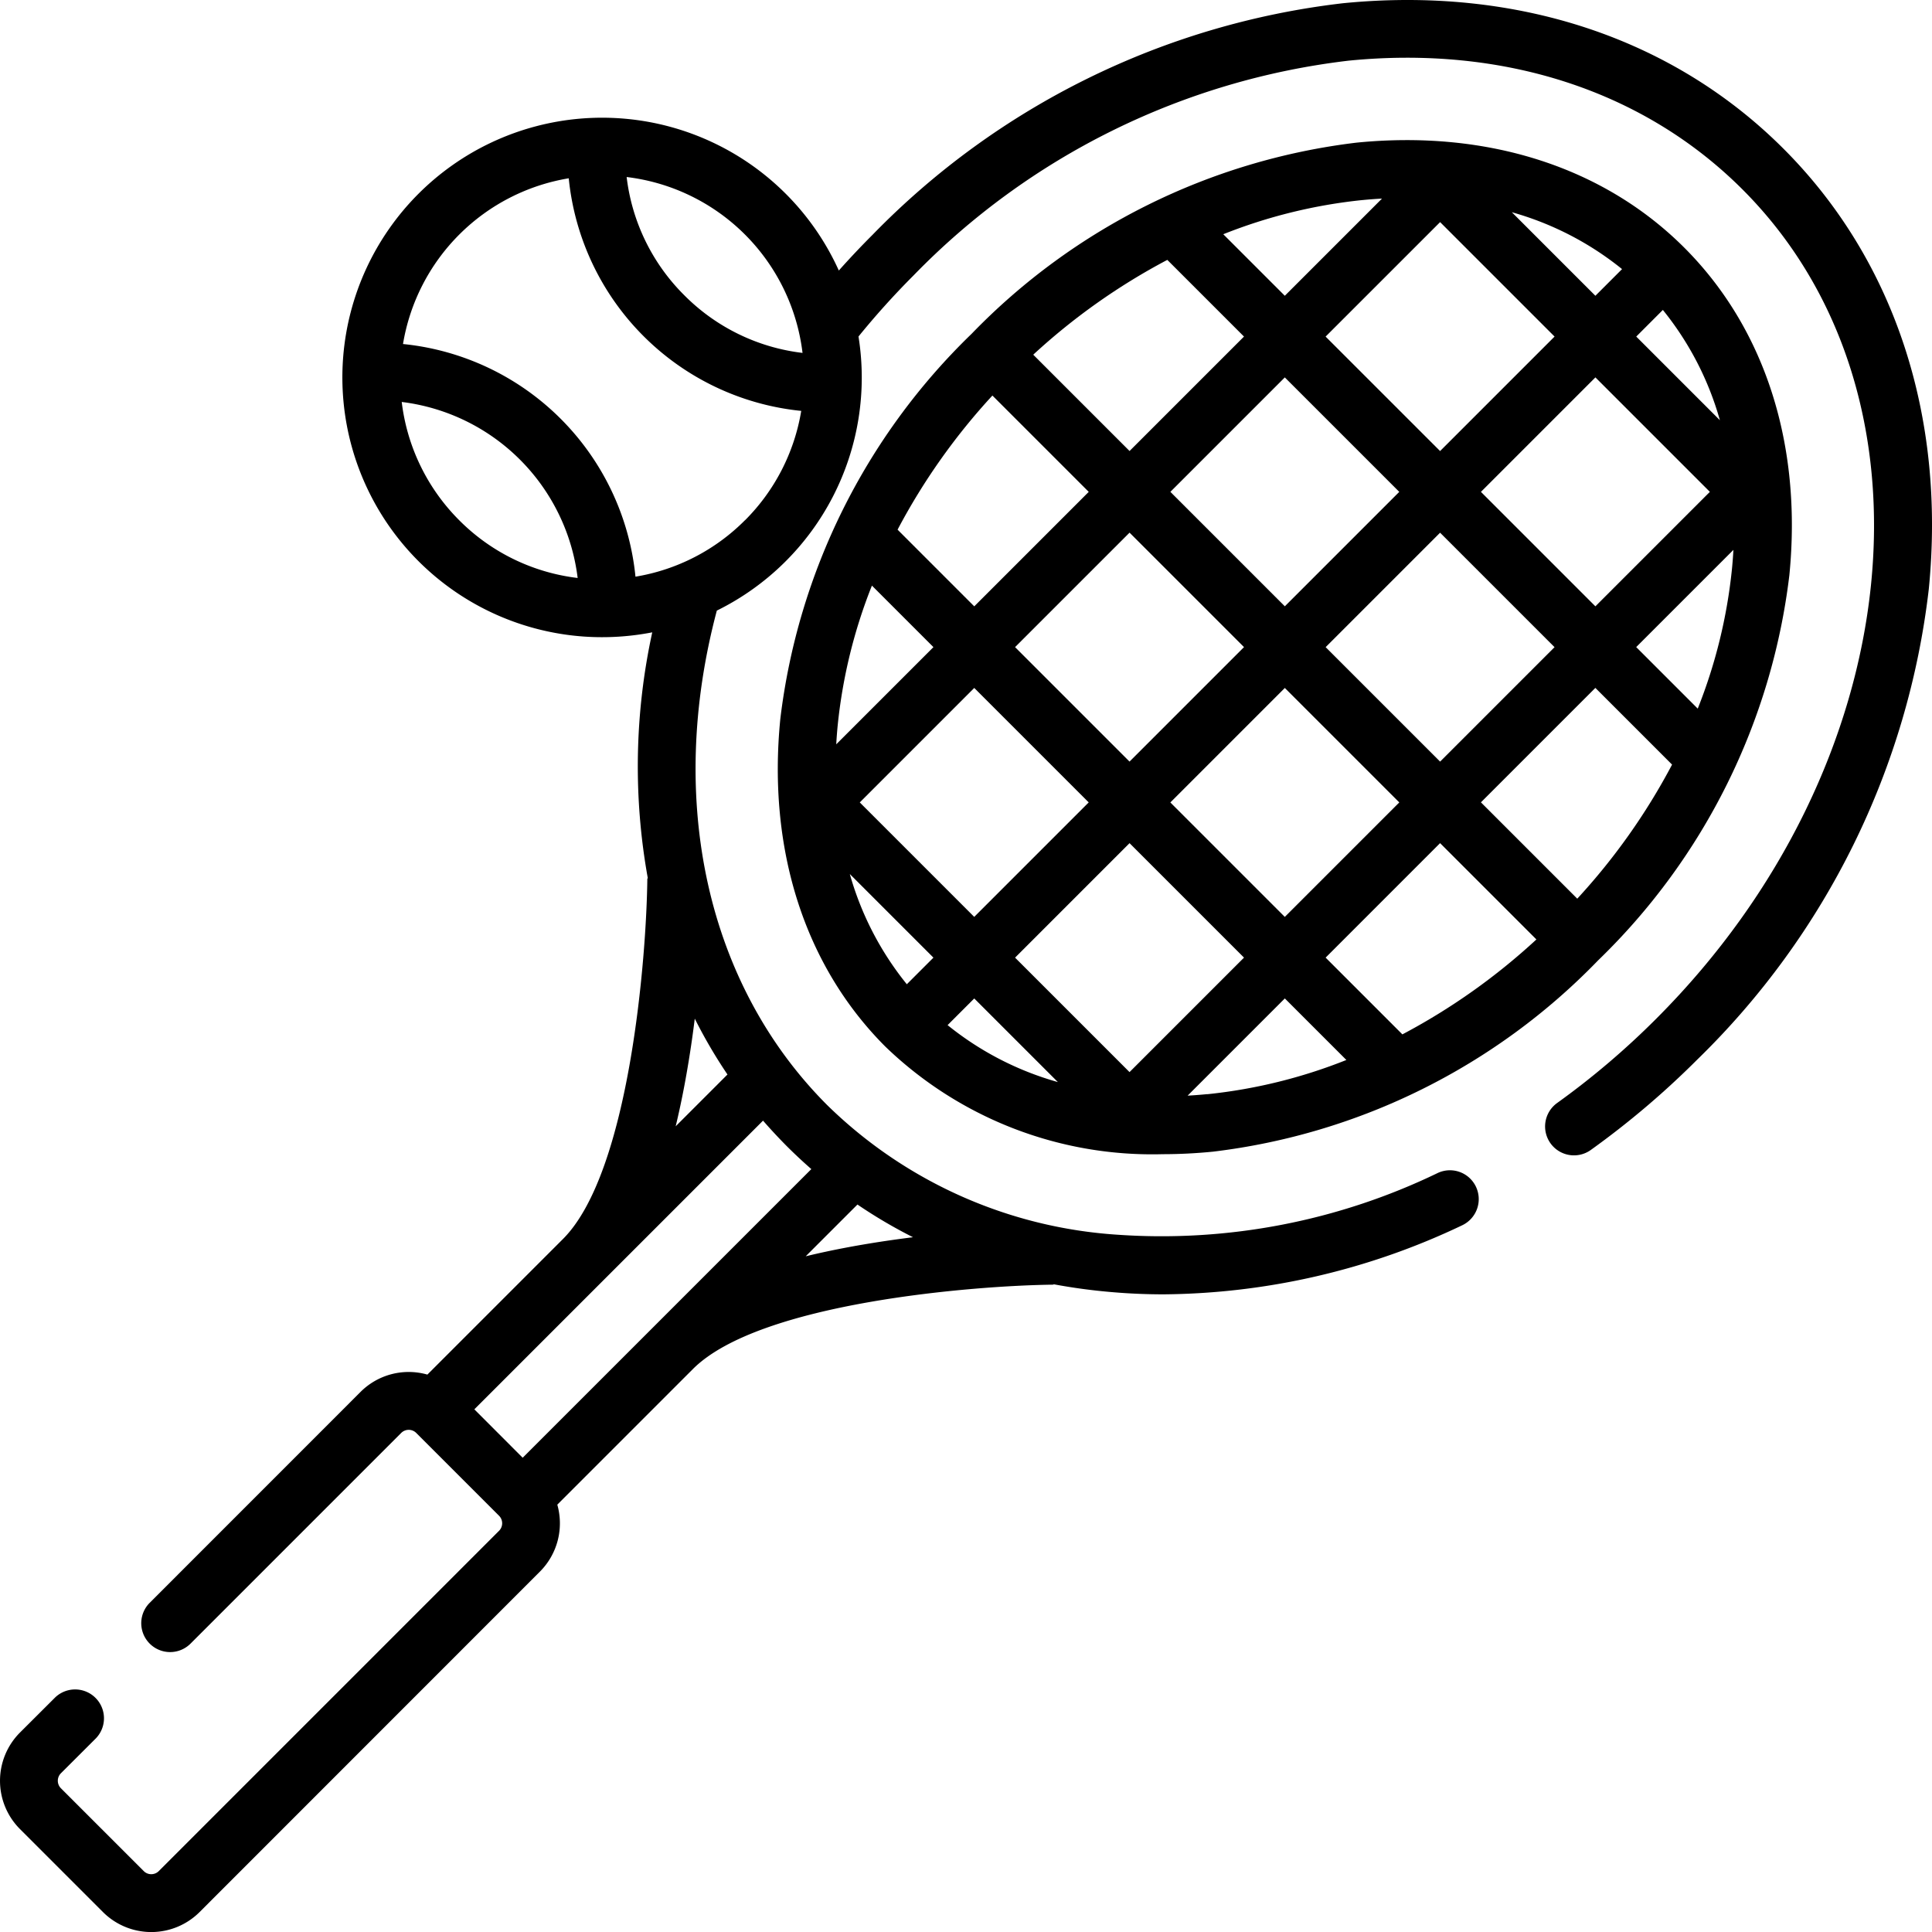 <svg xmlns="http://www.w3.org/2000/svg" width="90.828" height="90.827" viewBox="0 0 90.828 90.827"><g transform="translate(0 -0.003)"><g transform="translate(0.001 0.003)"><g transform="translate(0 0)"><path d="M83.841,6.99C78.627,1.776,71.273-.652,63.136.155A36.767,36.767,0,0,0,41.019,11.043q-.816.816-1.584,1.678a12.211,12.211,0,1,0-11.956,17.21,12.358,12.358,0,0,0,3.185-.2A29.6,29.6,0,0,0,30.457,41.3h-.024c-.038,3.649-.825,13.809-3.966,16.951l-6.375,6.375a3.2,3.2,0,0,0-3.146.818L7.029,75.364a1.357,1.357,0,0,0,1.919,1.919l9.917-9.917a.5.5,0,0,1,.7,0l3.9,3.9a.5.5,0,0,1,0,.7L7.461,87.971a.5.5,0,0,1-.7,0l-3.9-3.9a.5.5,0,0,1,0-.7L4.5,81.735a1.357,1.357,0,0,0-1.919-1.919L.941,81.452a3.212,3.212,0,0,0,0,4.542l3.9,3.9a3.215,3.215,0,0,0,4.542,0L25.385,73.886A3.213,3.213,0,0,0,26.2,70.74l6.376-6.376c3.138-3.138,13.3-3.927,16.951-3.966v-.02a27.391,27.391,0,0,0,2.8.375q1.185.1,2.383.1a33.184,33.184,0,0,0,14.018-3.24,1.361,1.361,0,0,0,.642-1.855h0a1.353,1.353,0,0,0-1.772-.613,29.826,29.826,0,0,1-15.049,2.906,21.482,21.482,0,0,1-13.666-6.1C33.24,46.3,31.322,37.651,33.7,28.709A12.213,12.213,0,0,0,40.36,15.823a37.751,37.751,0,0,1,2.578-2.861A34.05,34.05,0,0,1,63.4,2.855c7.314-.725,13.89,1.425,18.519,6.054,9.63,9.632,7.812,27.119-4.053,38.984A37.476,37.476,0,0,1,73.2,51.861a1.357,1.357,0,0,0,1.594,2.2,40.185,40.185,0,0,0,5-4.246A36.765,36.765,0,0,0,90.677,27.7C91.483,19.559,89.055,12.2,83.841,6.99ZM21.591,24.463A9.449,9.449,0,0,1,18.886,18.9a9.5,9.5,0,0,1,8.271,8.275A9.424,9.424,0,0,1,21.591,24.463Zm18.72,32.168a23.273,23.273,0,0,0,2.611,1.537q-.476.06-.965.129-2.228.318-4.079.767Zm-3.344-2.766q.571.571,1.176,1.1l-13.57,13.57L22.3,66.259,35.872,52.687Q36.4,53.292,36.967,53.865ZM34.2,50.518l-2.435,2.435q.448-1.851.767-4.079.071-.5.131-.982A23.436,23.436,0,0,0,34.2,50.518Zm.82-26.055a9.427,9.427,0,0,1-5.145,2.651A12.209,12.209,0,0,0,18.946,16.176a9.466,9.466,0,0,1,7.792-7.791,12.211,12.211,0,0,0,10.93,10.935A9.442,9.442,0,0,1,35.024,24.463ZM32.17,13.883A9.393,9.393,0,0,1,29.46,8.325a9.468,9.468,0,0,1,8.269,8.269A9.391,9.391,0,0,1,32.17,13.883Z" transform="translate(-0.001 -0.003)"/></g></g><g transform="translate(36.567 6.59)"><path d="M248.745,42.195c-3.793-3.793-9.261-5.547-15.4-4.939a30.172,30.172,0,0,0-18.108,8.991,30.172,30.172,0,0,0-8.991,18.108c-.608,6.137,1.146,11.606,4.939,15.4a18.066,18.066,0,0,0,13.044,5.057q1.158,0,2.355-.118A30.173,30.173,0,0,0,244.693,75.7a30.173,30.173,0,0,0,8.991-18.108C254.292,51.457,252.538,45.987,248.745,42.195Zm-1.008,2.927a14.448,14.448,0,0,1,2.681,5.184l-3.932-3.932ZM217.283,60.974l5.382-5.382,5.381,5.381-5.382,5.382Zm3.462,7.3-5.382,5.382-5.381-5.381,5.382-5.382Zm3.839-14.6,5.38-5.38,5.381,5.381-5.38,5.38Zm5.381,9.22,5.381,5.381-5.382,5.382-5.381-5.381Zm1.919-1.919,5.38-5.38,5.381,5.381-5.38,5.38Zm7.3-7.3,5.382-5.382,5.381,5.381-5.382,5.382Zm6.632-10.47-1.251,1.251-3.928-3.928A14.445,14.445,0,0,1,245.816,43.2Zm-8.551-2.212,5.381,5.381-5.382,5.382-5.382-5.381Zm-3.652-1.036c.309-.031.616-.053.92-.07l-4.569,4.569-2.893-2.893A24.385,24.385,0,0,1,233.614,39.956Zm-9.173,2.812,3.605,3.605-5.38,5.38-4.528-4.528A29.82,29.82,0,0,1,224.44,42.769Zm-8.222,6.378,4.528,4.528-5.382,5.382-3.605-3.605A29.825,29.825,0,0,1,216.218,49.146Zm-7.271,15.476a24.387,24.387,0,0,1,1.606-6.541l2.892,2.892-4.569,4.569C208.893,65.239,208.916,64.932,208.947,64.623Zm3.247,12.2a14.453,14.453,0,0,1-2.68-5.182l3.931,3.931Zm1.919,1.919,1.251-1.251,3.931,3.931A14.451,14.451,0,0,1,214.113,78.746Zm8.551,2.211-5.381-5.381,5.382-5.382,5.381,5.381Zm3.653,1.036q-.464.046-.922.071l4.57-4.57,2.893,2.893A24.379,24.379,0,0,1,226.317,81.993Zm9.172-2.812-3.606-3.606,5.381-5.382,4.528,4.528A29.822,29.822,0,0,1,235.489,79.181Zm8.223-6.378-4.528-4.528,5.38-5.38,3.606,3.606A29.832,29.832,0,0,1,243.713,72.8Zm7.271-15.476a24.389,24.389,0,0,1-1.606,6.542l-2.893-2.893,4.57-4.57Q251.029,56.862,250.983,57.326Z" transform="translate(-206.129 -37.138)"/></g></g></svg>